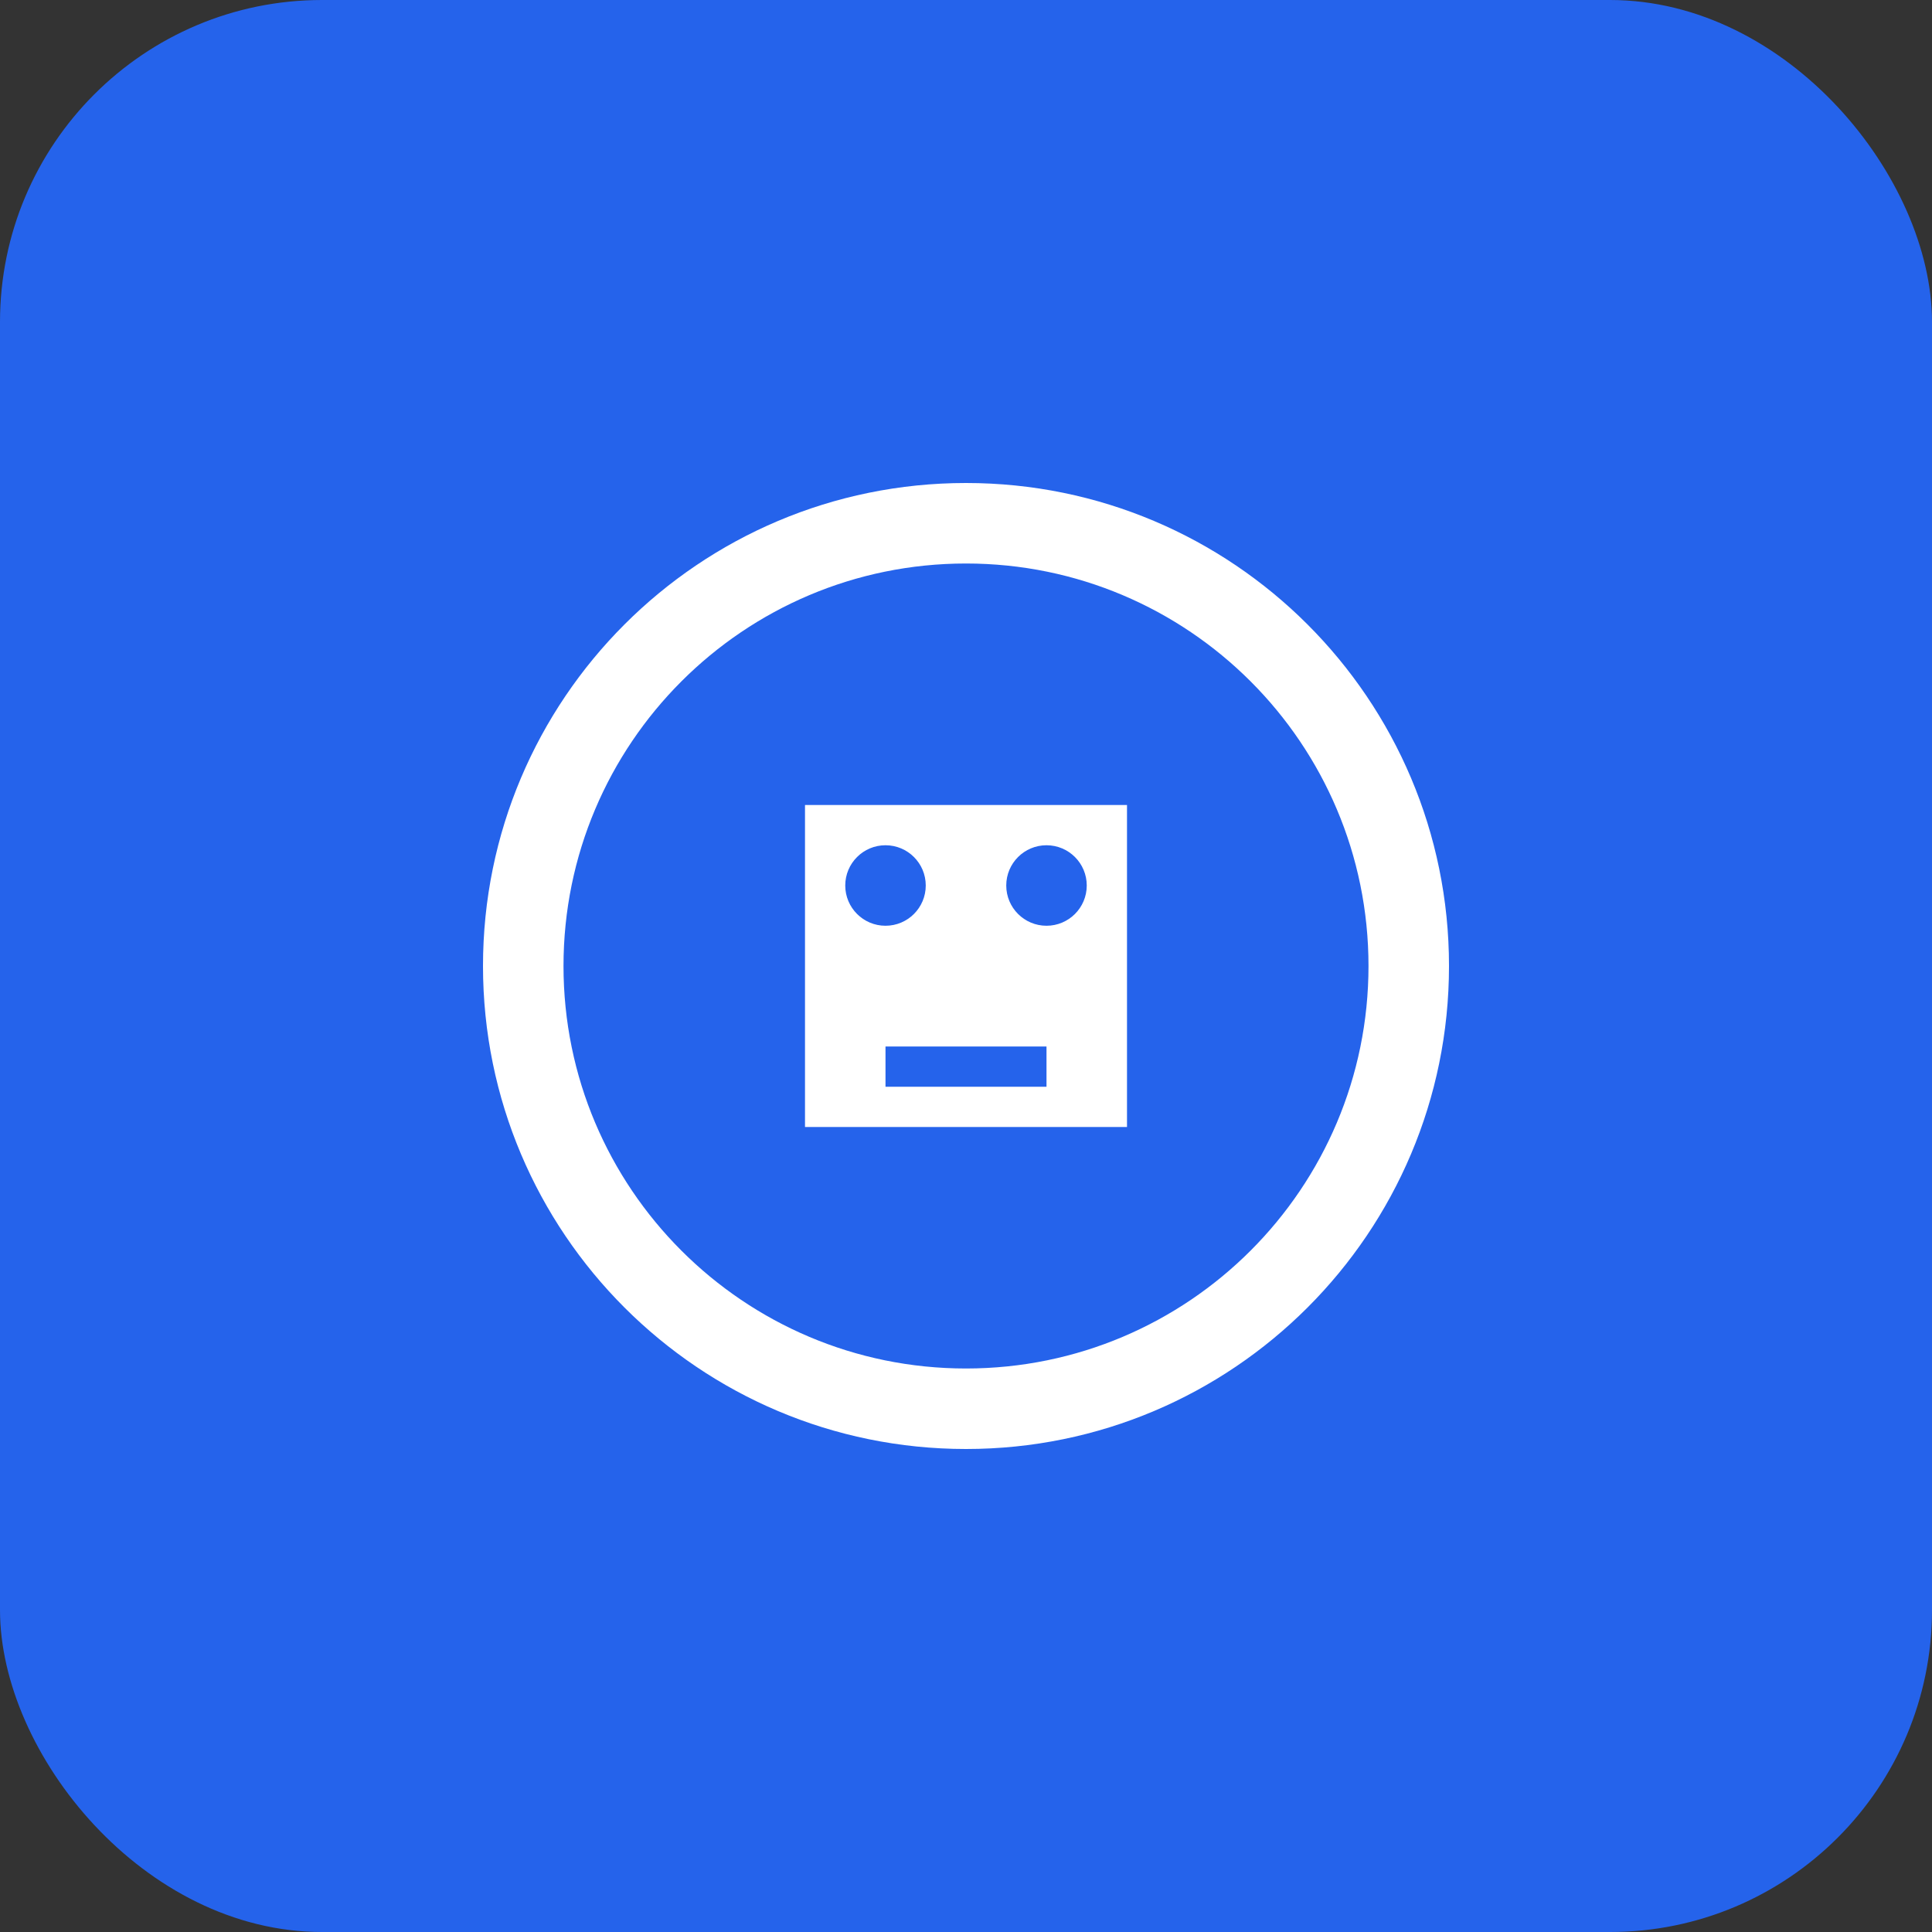 <svg width="192" height="192" viewBox="0 0 192 192" fill="none" xmlns="http://www.w3.org/2000/svg">
  <rect x="0" y="0" width="192" height="192" fill="#333333" stroke="none"/>
  <rect width="192" height="192" rx="32" fill="#2563eb"/>
  <path d="M96 48c-26.51 0-48 21.49-48 48s21.49 48 48 48 48-21.49 48-48-21.49-48-48-48zm0 8c22.091 0 40 17.909 40 40s-17.909 40-40 40-40-17.909-40-40 17.909-40 40-40z" fill="white"/>
  <path d="M80 80h32v32H80z" fill="white"/>
  <circle cx="88" cy="88" r="4" fill="#2563eb"/>
  <circle cx="104" cy="88" r="4" fill="#2563eb"/>
  <path d="M88 104h16v4H88z" fill="#2563eb"/>
</svg>
